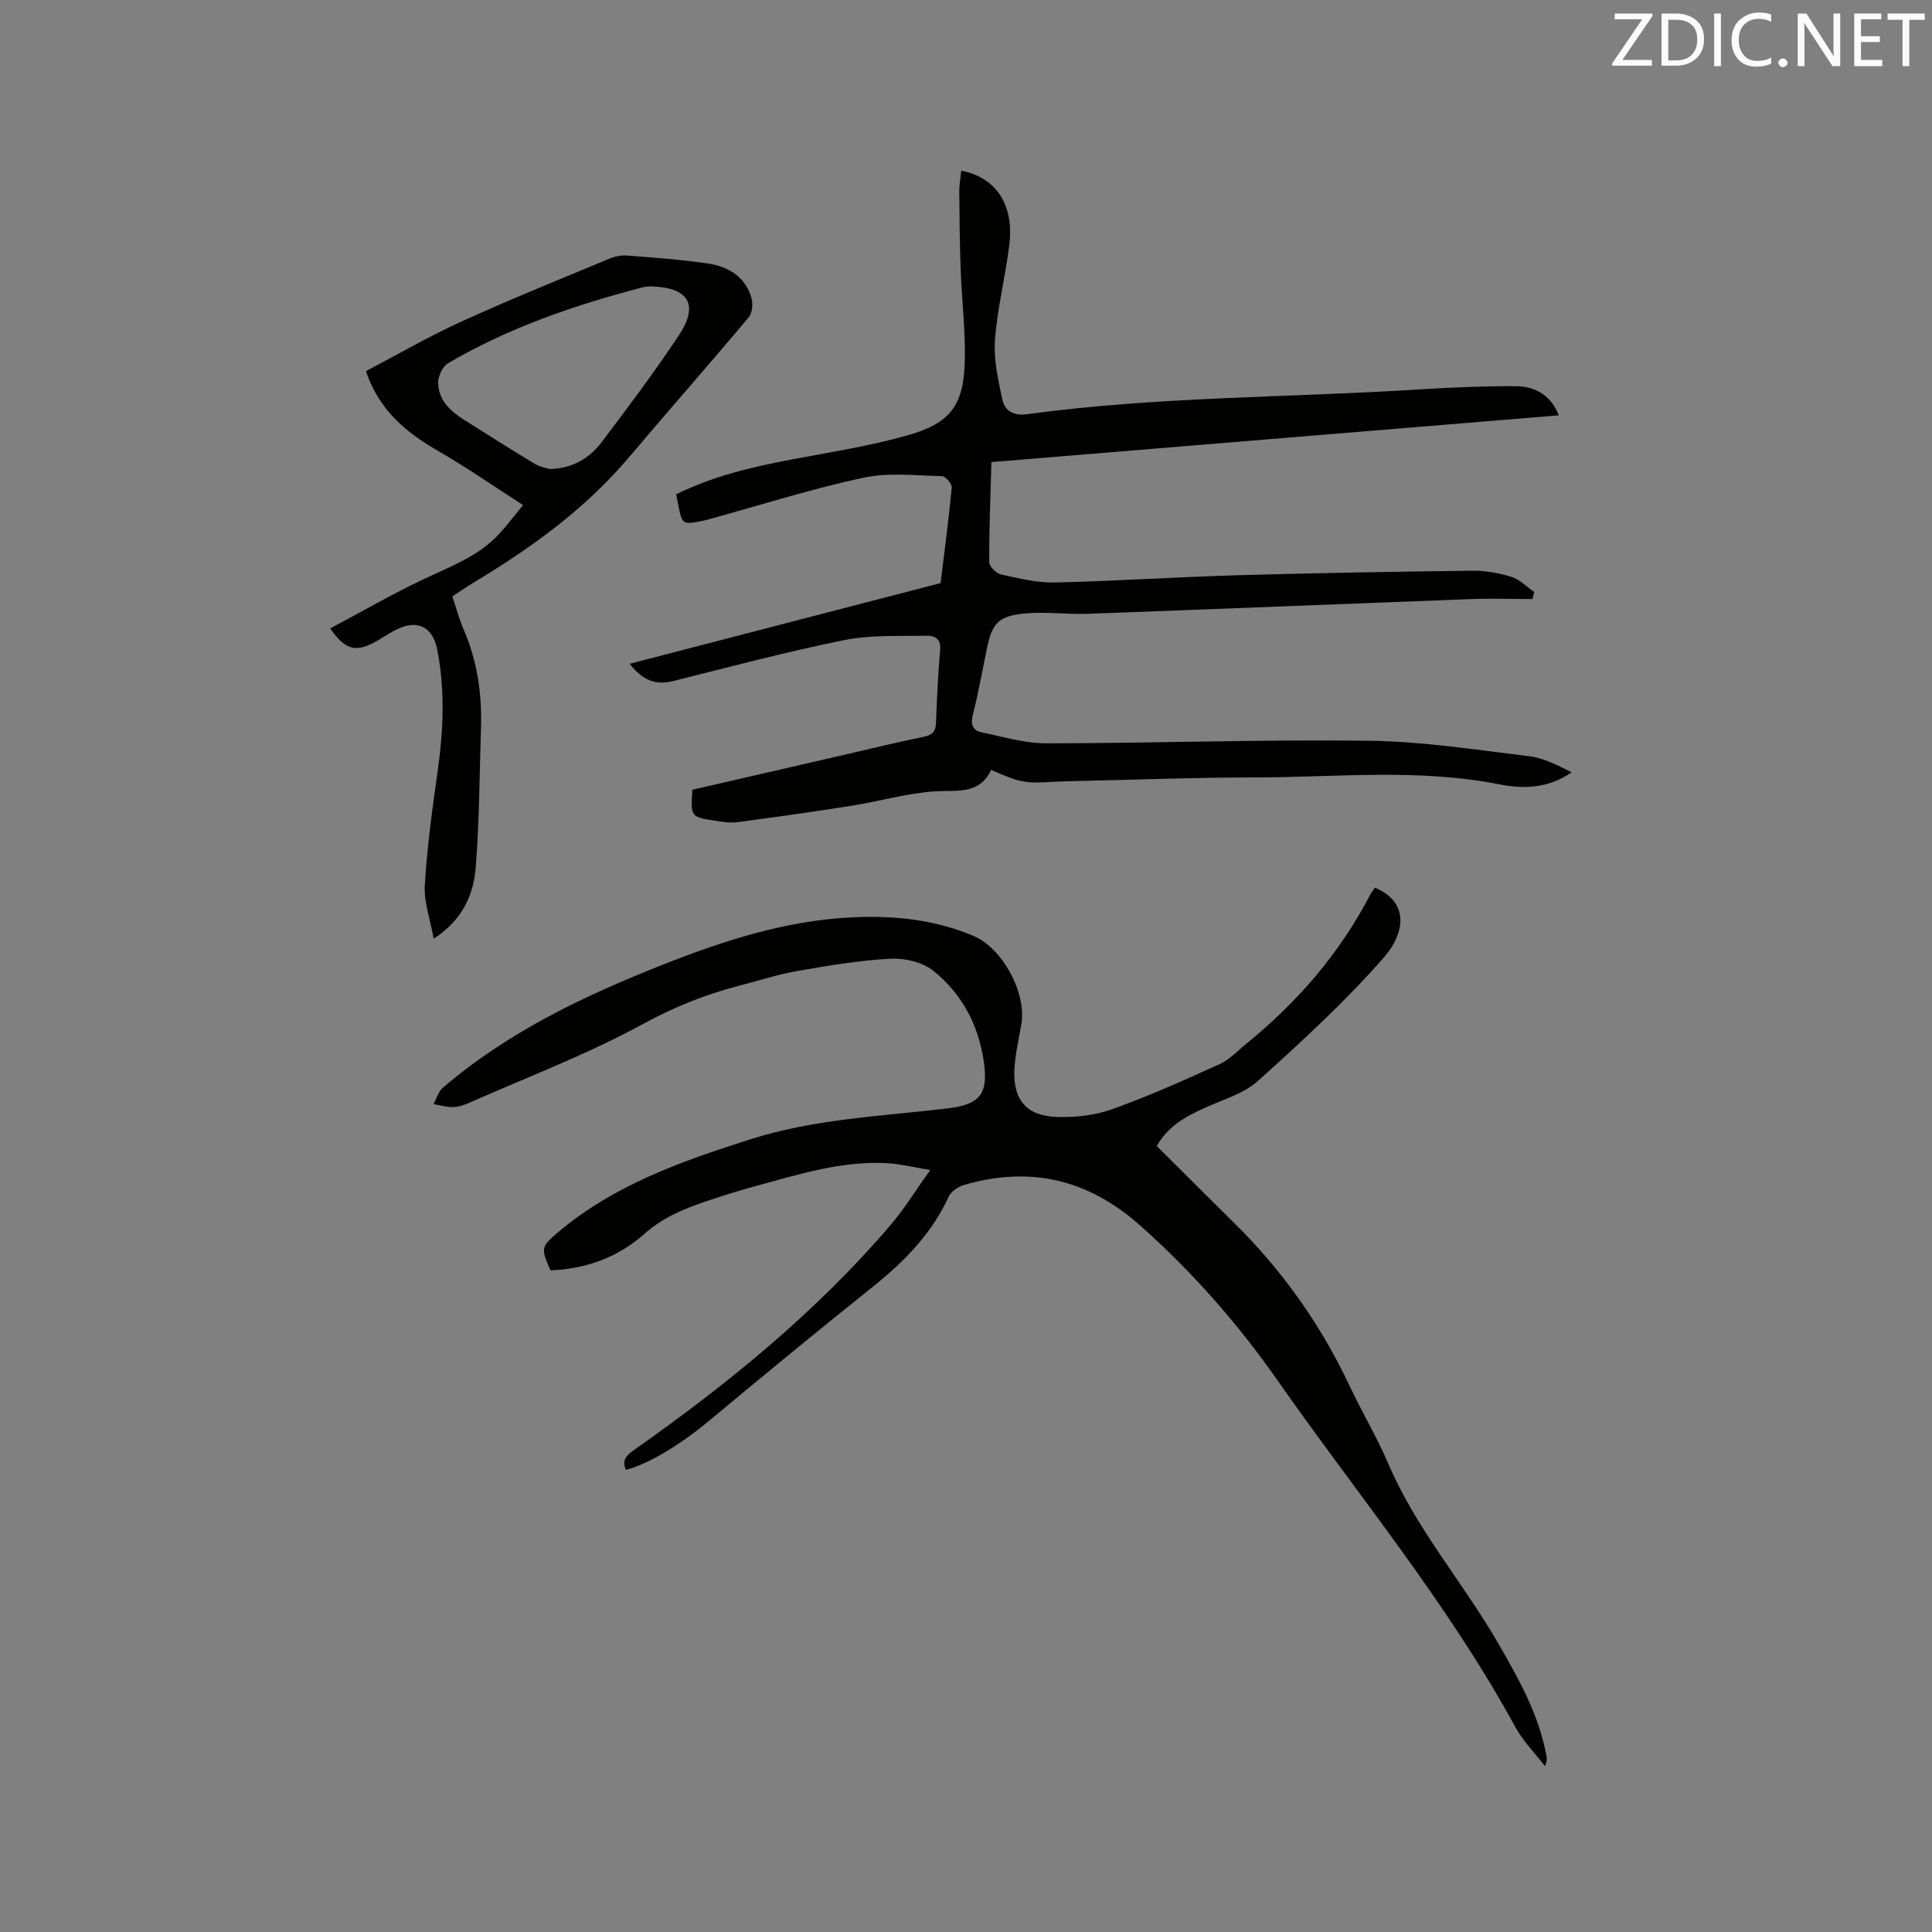 <svg enable-background="new 0 0 400 400" viewBox="0 0 400 400" xmlns="http://www.w3.org/2000/svg"><rect x="0" y="0" width="400" height="400" fill="#808080" stroke="none"/><path d="m129.59 304.33c-.98-2.17.31-3.16 1.93-4.3 19.28-13.6 37.51-28.42 52.9-46.45 2.79-3.27 5.06-6.99 8.18-11.34-3.49-.58-6.09-1.24-8.72-1.4-9.49-.58-18.43 2.28-27.42 4.72-3.47.94-6.91 2.03-10.32 3.18-4.6 1.55-8.95 3.36-12.75 6.74-5.42 4.83-12.1 7.26-19.42 7.53-2.03-4.57-1.94-4.9 1.46-7.79 11.67-9.91 25.74-14.82 40.02-19.37 13.27-4.22 27.08-4.73 40.73-6.37 6.74-.81 8.5-2.95 7.49-9.8-1.11-7.57-4.58-13.98-10.42-18.68-2.24-1.8-5.95-2.67-8.91-2.51-6.51.35-13 1.45-19.44 2.58-4.05.71-8 2.02-12 3.05-6.95 1.8-13.41 4.42-19.84 7.92-11.47 6.26-23.8 10.93-35.79 16.23-1.06.47-2.22.91-3.35.94-1.38.03-2.78-.38-4.17-.6.64-1.16 1.01-2.62 1.95-3.42 13.55-11.6 29.41-19.11 45.83-25.58 12.45-4.9 25.13-8.99 38.64-9.67 8.77-.44 17.34.39 25.52 3.9 5.86 2.52 10.84 11.68 9.78 18.1-.53 3.23-1.33 6.46-1.46 9.71-.23 6.11 2.59 9.39 8.74 9.6 3.83.13 7.92-.31 11.51-1.6 7.56-2.7 14.92-6.01 22.24-9.33 2.05-.93 3.71-2.74 5.51-4.2 10.55-8.58 19.3-18.66 25.62-30.77.29-.56.69-1.05 1.03-1.56 6.77 2.77 6.68 8.97 1.68 14.65-7.96 9.05-16.91 17.27-25.89 25.35-2.94 2.65-7.22 3.86-10.97 5.56-3.9 1.77-7.59 3.7-9.99 7.92 5.41 5.38 10.79 10.76 16.2 16.1 9.9 9.78 17.8 20.96 23.73 33.56 2.57 5.46 5.69 10.67 8.06 16.21 5.76 13.48 15.45 24.51 22.69 37.06 4.25 7.35 8.4 14.72 9.98 23.21.11.61.2 1.23-.3 2.23-2.06-2.68-4.52-5.15-6.12-8.08-14.02-25.7-32.71-48.16-49.41-72.01-8.19-11.7-17.51-22.24-28.19-31.76-10.83-9.65-22.78-12.43-36.48-8.48-1.24.36-2.73 1.36-3.24 2.46-3.56 7.74-9.28 13.52-15.83 18.75-11.25 8.99-22.38 18.14-33.44 27.37-5.83 4.9-12.61 9.14-17.55 10.44z" fill="#010100"/><path d="m199.02 35.34c7.2 1.38 10.94 7.04 9.96 15.25-.79 6.62-2.49 13.14-2.98 19.77-.3 4.09.66 8.34 1.54 12.41.5 2.31 2.33 3.37 5.11 2.99 26.93-3.67 54.12-3.43 81.18-5.13 6.65-.42 13.32-.7 19.98-.67 4.52.02 7.44 2.27 8.92 6.03-39.07 3.22-78.08 6.43-117.47 9.68-.2 7.23-.48 13.98-.45 20.73 0 .88 1.45 2.31 2.44 2.53 3.66.81 7.43 1.75 11.14 1.67 12.6-.29 25.18-1.14 37.78-1.5 16.21-.47 32.42-.74 48.63-.94 2.7-.03 5.51.46 8.09 1.26 1.74.54 3.18 2.06 4.75 3.14-.12.49-.24.98-.36 1.46-4.3 0-8.61-.14-12.9.02-26.36.99-52.72 2.07-79.09 3.04-4.42.16-8.9-.49-13.28-.05-5.43.54-6.65 2.12-7.73 7.45-.92 4.57-1.77 9.16-2.9 13.67-.47 1.89.1 3.08 1.7 3.42 4.51.96 9.07 2.34 13.61 2.33 22.25-.02 44.51-.82 66.75-.54 11.08.14 22.16 1.88 33.19 3.21 3.02.37 5.9 1.9 8.76 3.32-4.74 3.33-9.94 3.5-14.94 2.51-16.96-3.37-34.02-1.43-51.04-1.44-11.97 0-23.94.47-35.92.73-1.8.04-3.6.08-5.4.18-5.95.34-6.7.22-12.9-2.47-2.37 5.15-6.98 4.16-11.58 4.44-5.74.35-11.4 2.04-17.12 2.95-7.93 1.26-15.88 2.38-23.84 3.43-1.54.2-3.18-.08-4.74-.32-4.91-.76-4.93-.83-4.56-6.39 10.42-2.4 20.92-4.81 31.42-7.23 5.47-1.26 10.92-2.6 16.42-3.72 1.77-.36 2.53-1.03 2.6-2.86.19-5.08.42-10.17.86-15.24.21-2.39-1.38-2.87-2.87-2.84-5.69.11-11.51-.2-17.02.91-11.91 2.41-23.67 5.55-35.46 8.49-3.51.87-6.19-.08-8.94-3.59 21.57-5.6 42.68-11.08 64.38-16.71.72-5.91 1.64-12.83 2.31-19.77.07-.75-1.28-2.35-2-2.37-5.46-.12-11.11-.8-16.34.33-10.74 2.32-21.26 5.66-31.87 8.58-.41.11-.82.23-1.23.31-4.32.88-4.36.85-5.22-3.39-.12-.61-.23-1.23-.39-2.07 7.6-3.76 15.68-5.67 23.9-7.21 8-1.51 16.09-2.77 23.91-4.97 9.14-2.57 11.79-6.34 11.95-15.9.1-6.13-.63-12.27-.86-18.4-.2-5.4-.25-10.81-.29-16.21-.02-1.33.24-2.69.41-4.31z" fill="#010100"/><path d="m68.36 130.11c6.52-3.47 12.64-6.99 18.99-10.03 5.63-2.7 11.59-4.78 15.97-9.51 1.57-1.69 2.95-3.55 4.97-6-6.09-3.91-11.72-7.83-17.64-11.24-6.62-3.81-12.17-8.42-14.89-16.49 6.53-3.42 13-7.19 19.78-10.27 10.1-4.6 20.41-8.76 30.67-13.03 1.13-.47 2.49-.73 3.7-.63 5.59.44 11.19.84 16.73 1.66 4.18.62 7.67 2.74 8.94 7.1.35 1.21.19 3.13-.56 4.02-8.18 9.74-16.59 19.28-24.8 28.99-9.09 10.76-20.32 18.81-32.26 26-1.36.82-2.66 1.73-4.3 2.8.75 2.23 1.35 4.56 2.29 6.74 2.84 6.54 3.86 13.37 3.63 20.44-.31 9.63-.32 19.28-1.08 28.87-.45 5.65-2.66 10.9-8.71 14.82-.71-4-2.04-7.57-1.84-11.06.46-7.79 1.52-15.56 2.62-23.3 1.22-8.56 1.63-17.07-.07-25.6-.89-4.49-3.97-6.16-8.17-4.17-1.91.9-3.62 2.21-5.52 3.13-3.42 1.63-5.51.97-8.45-3.24zm45.33-33.02c4.24-.01 8.01-1.78 10.83-5.49 5.5-7.25 10.96-14.56 16.01-22.13 4.21-6.32 2.11-9.88-5.48-10.17-.73-.03-1.49.05-2.19.24-13.96 3.66-27.56 8.31-40.07 15.65-1.13.66-2.09 2.66-2.07 4.03.04 3.61 2.5 5.9 5.39 7.71 4.84 3.04 9.65 6.12 14.54 9.07 1.14.68 2.53.91 3.04 1.09z" fill="#010100"/><g fill="#fbfafc"><path d="m342.2 3.2-6.3 9.2h6.1v1.2h-8.2v-.5l6.2-9.1h-5.7v-1.2h7.8v.4z"/><path d="m344 13.7v-10.9h3.1c1.6 0 3 .5 4.1 1.4 1.1 1 1.6 2.2 1.6 3.9s-.5 3-1.6 4-2.5 1.5-4.2 1.5h-3zm1.4-9.6v8.4h1.6c1.4 0 2.5-.4 3.2-1.1.8-.8 1.2-1.8 1.2-3.2s-.4-2.4-1.2-3.1-1.8-1-3.1-1z"/><path d="m356.3 2.8v10.9h-1.4v-10.9z"/><path d="m366.6 13.2c-.8.4-1.8.6-3 .6-1.6 0-2.8-.5-3.7-1.5s-1.4-2.3-1.4-3.9c0-1.7.5-3.2 1.6-4.2s2.4-1.6 4-1.6c1 0 1.9.1 2.6.4v1.5c-.8-.4-1.6-.6-2.6-.6-1.2 0-2.2.4-3 1.2s-1.1 1.9-1.1 3.3c0 1.3.4 2.3 1.1 3.1s1.6 1.1 2.8 1.1c1.1 0 2-.2 2.8-.7v1.3z"/><path d="m368.2 13c0-.3.1-.5.3-.6.2-.2.4-.3.6-.3.3 0 .5.1.7.3s.3.4.3.6-.1.5-.3.6c-.2.2-.4.3-.7.3s-.5-.1-.6-.3c-.2-.2-.3-.4-.3-.6z"/><path d="m381.1 13.7h-1.7l-5.5-8.4c-.2-.2-.3-.5-.4-.7 0 .2.1.8.1 1.5v7.6h-1.4v-10.9h1.8l5.3 8.3c.3.4.4.6.4.8 0-.3-.1-.8-.1-1.6v-7.5h1.4v10.9z"/><path d="m389.7 13.7h-5.8v-10.9h5.6v1.2h-4.2v3.5h3.9v1.2h-3.9v3.7h4.4z"/><path d="m398.4 4.1h-3.1v9.6h-1.4v-9.6h-3.1v-1.3h7.7v1.3z"/></g></svg>